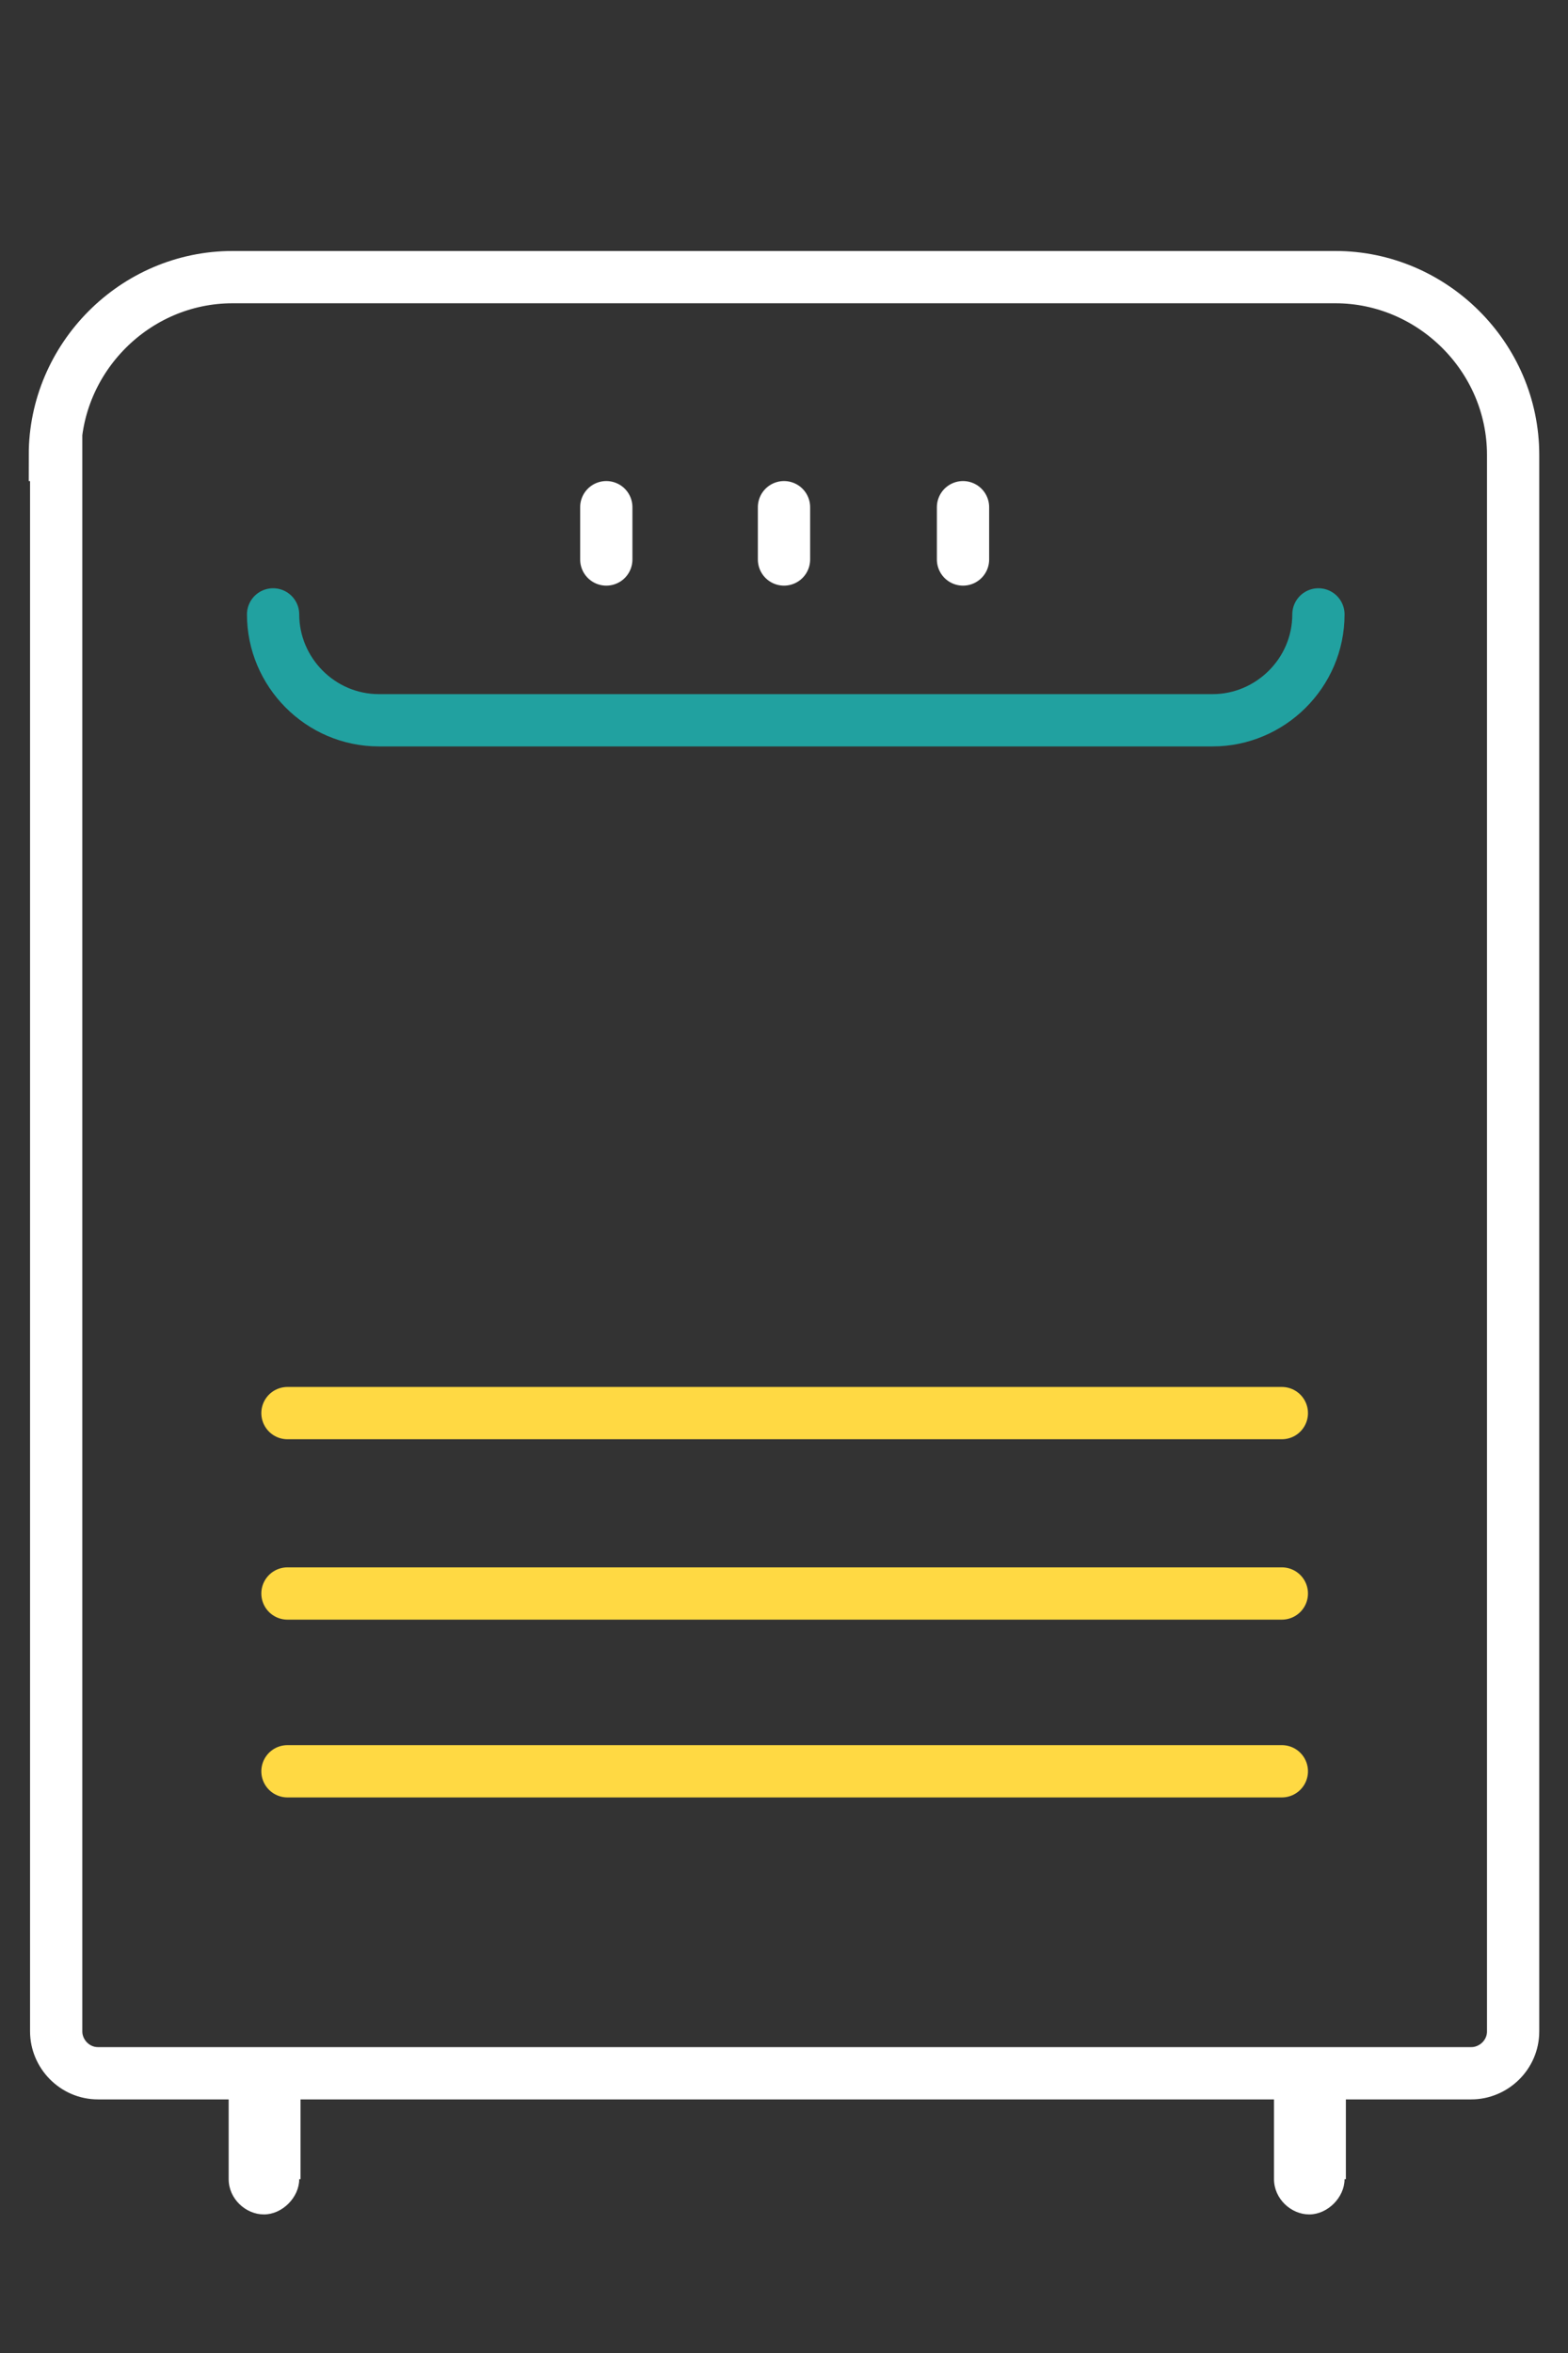<?xml version="1.0" encoding="utf-8"?>
<!-- Generator: Adobe Illustrator 26.0.0, SVG Export Plug-In . SVG Version: 6.00 Build 0)  -->
<svg version="1.1" id="圖層_1" xmlns="http://www.w3.org/2000/svg" xmlns:xlink="http://www.w3.org/1999/xlink" x="0px" y="0px"
	 viewBox="0 0 120 180" style="enable-background:new 0 0 120 180;" xml:space="preserve">
<rect x="0" y="0" width="120" height="180" fill="#333333" stroke="none"/>
<style type="text/css">
	.st0{fill:none;stroke:#FFFFFF;stroke-width:4;}
	.st1{fill:none;stroke:#21A1A0;stroke-width:4;stroke-linecap:round;}
	.st2{fill:#FFFFFF;}
	.st3{fill:none;stroke:#FFD943;stroke-width:4;stroke-linecap:round;}
	.st4{fill:none;stroke:#FFFFFF;stroke-width:4;stroke-linecap:round;}
</style>
<g>
	<path class="st0" d="M4.2,34.8c0-7.4,6.1-13.6,13.6-13.6h84.4c7.4,0,13.6,6.1,13.6,13.6v120.6c0,1.8-1.5,3.2-3.2,3.2H7.5
		c-1.8,0-3.2-1.5-3.2-3.2V34.8z"/>
	<path class="st1" d="M100.9,47L100.9,47c0,4.5-3.7,8.1-8.1,8.1H29c-4.5,0-8.1-3.7-8.1-8.1l0,0"/>
	<path class="st2" d="M17.5,166.7c0,1.5,1.3,2.7,2.7,2.7s2.7-1.3,2.7-2.7H17.5z M17.5,157.3v9.4H23v-9.4H17.5z"/>
	<path class="st2" d="M97.5,166.7c0,1.5,1.3,2.7,2.7,2.7s2.7-1.3,2.7-2.7H97.5z M97.5,157.3v9.4h5.5v-9.4H97.5z"/>
	<line class="st3" x1="22" y1="108.1" x2="98.1" y2="108.1"/>
	<line class="st3" x1="22" y1="121.9" x2="98.1" y2="121.9"/>
	<line class="st3" x1="22" y1="135.5" x2="98.1" y2="135.5"/>
	<path class="st4" d="M46.4,38.8v4"/>
	<path class="st4" d="M60,38.8v4"/>
	<path class="st4" d="M73.7,38.8v4"/>
</g>
</svg>
